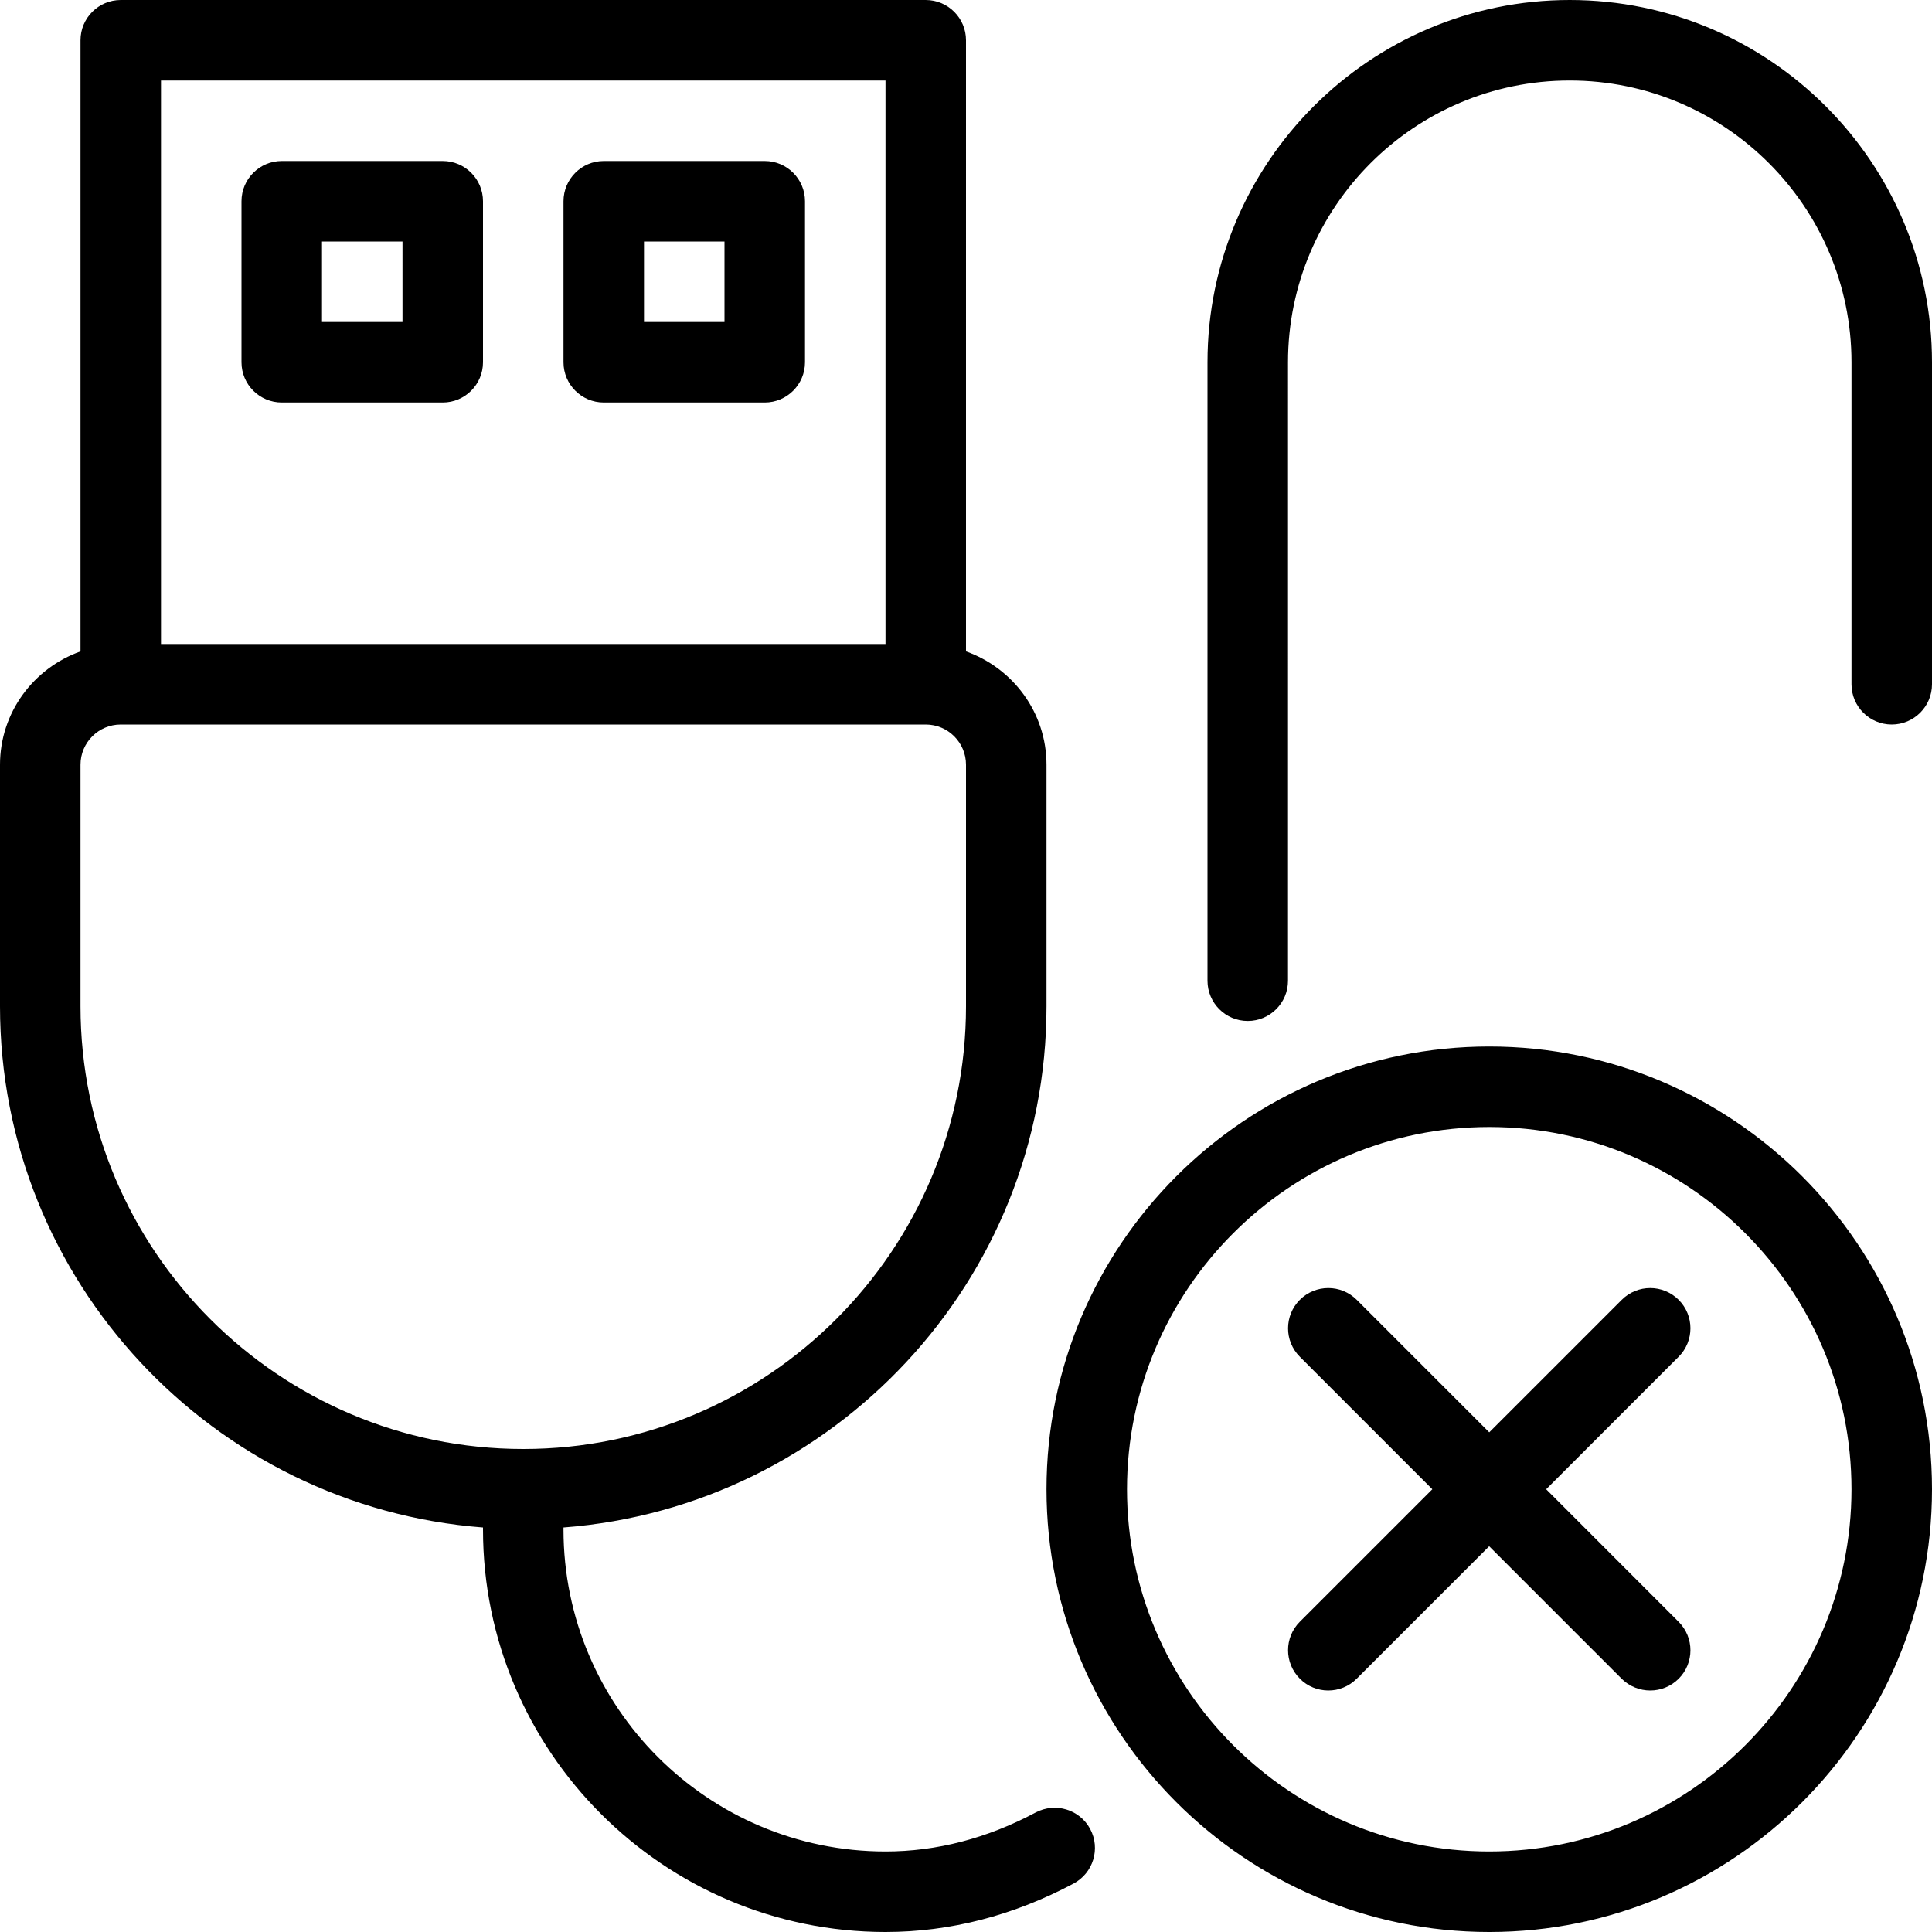 <?xml version="1.0" encoding="iso-8859-1"?>
<!-- Generator: Adobe Illustrator 19.0.0, SVG Export Plug-In . SVG Version: 6.00 Build 0)  -->
<svg version="1.1" id="Layer_1" xmlns="http://www.w3.org/2000/svg" xmlns:xlink="http://www.w3.org/1999/xlink" x="0px" y="0px"
	 viewBox="0 0 24 24" style="enable-background:new 0 0 24 24;" xml:space="preserve">
<g>
	<g>
		<path d="M5.5,2h-2C3.224,2,3,2.224,3,2.5v2C3,4.776,3.224,5,3.5,5h2C5.776,5,6,4.776,6,4.5v-2C6,2.224,5.776,2,5.5,2z M5,4H4V3h1
			V4z M19.5,0C17.019,0,15,2.019,15,4.5v7.683c0,0.276,0.224,0.5,0.5,0.5s0.5-0.224,0.5-0.5V4.5C16,2.57,17.57,1,19.5,1
			S23,2.57,23,4.5v4C23,8.776,23.224,9,23.5,9S24,8.776,24,8.5v-4C24,2.019,21.981,0,19.5,0z M9.5,2h-2C7.224,2,7,2.224,7,2.5v2
			C7,4.776,7.224,5,7.5,5h2C9.776,5,10,4.776,10,4.5v-2C10,2.224,9.776,2,9.5,2z M9,4H8V3h1V4z M12.866,22.515
			C12.263,22.837,11.635,23,11,23c-2.206,0-4-1.794-4-4v-0.025c3.351-0.257,6-3.059,6-6.475v-3c0-0.651-0.419-1.201-1-1.408V0.5
			C12,0.224,11.776,0,11.5,0h-10C1.224,0,1,0.224,1,0.5v7.592C0.419,8.299,0,8.849,0,9.5v3c0,3.415,2.649,6.218,6,6.475V19
			c0,2.757,2.243,5,5,5c0.801,0,1.587-0.203,2.337-0.602c0.244-0.131,0.336-0.433,0.206-0.677
			C13.413,22.478,13.111,22.386,12.866,22.515z M2,1h9v7H2V1z M1,12.5v-3C1,9.224,1.224,9,1.5,9h10C11.776,9,12,9.224,12,9.5v3
			c0,3.033-2.467,5.5-5.5,5.5S1,15.533,1,12.5z M20.853,16.147c-0.195-0.195-0.512-0.195-0.707,0L18.5,17.793l-1.646-1.646
			c-0.195-0.195-0.512-0.195-0.707,0c-0.195,0.195-0.195,0.512,0,0.707l1.646,1.646l-1.646,1.646c-0.195,0.195-0.195,0.512,0,0.707
			C16.244,20.951,16.372,21,16.5,21s0.256-0.049,0.353-0.146l1.646-1.646l1.646,1.646C20.244,20.951,20.372,21,20.5,21
			s0.256-0.049,0.353-0.146c0.195-0.195,0.195-0.512,0-0.707L19.207,18.5l1.646-1.646C21.048,16.659,21.048,16.342,20.853,16.147z
			 M18.5,13c-3.033,0-5.5,2.467-5.5,5.5s2.467,5.5,5.5,5.5s5.5-2.467,5.5-5.5S21.533,13,18.5,13z M18.5,23
			c-2.481,0-4.5-2.019-4.5-4.5s2.019-4.5,4.5-4.5s4.5,2.019,4.5,4.5S20.981,23,18.5,23z"/>
	</g>
</g>
</svg>
